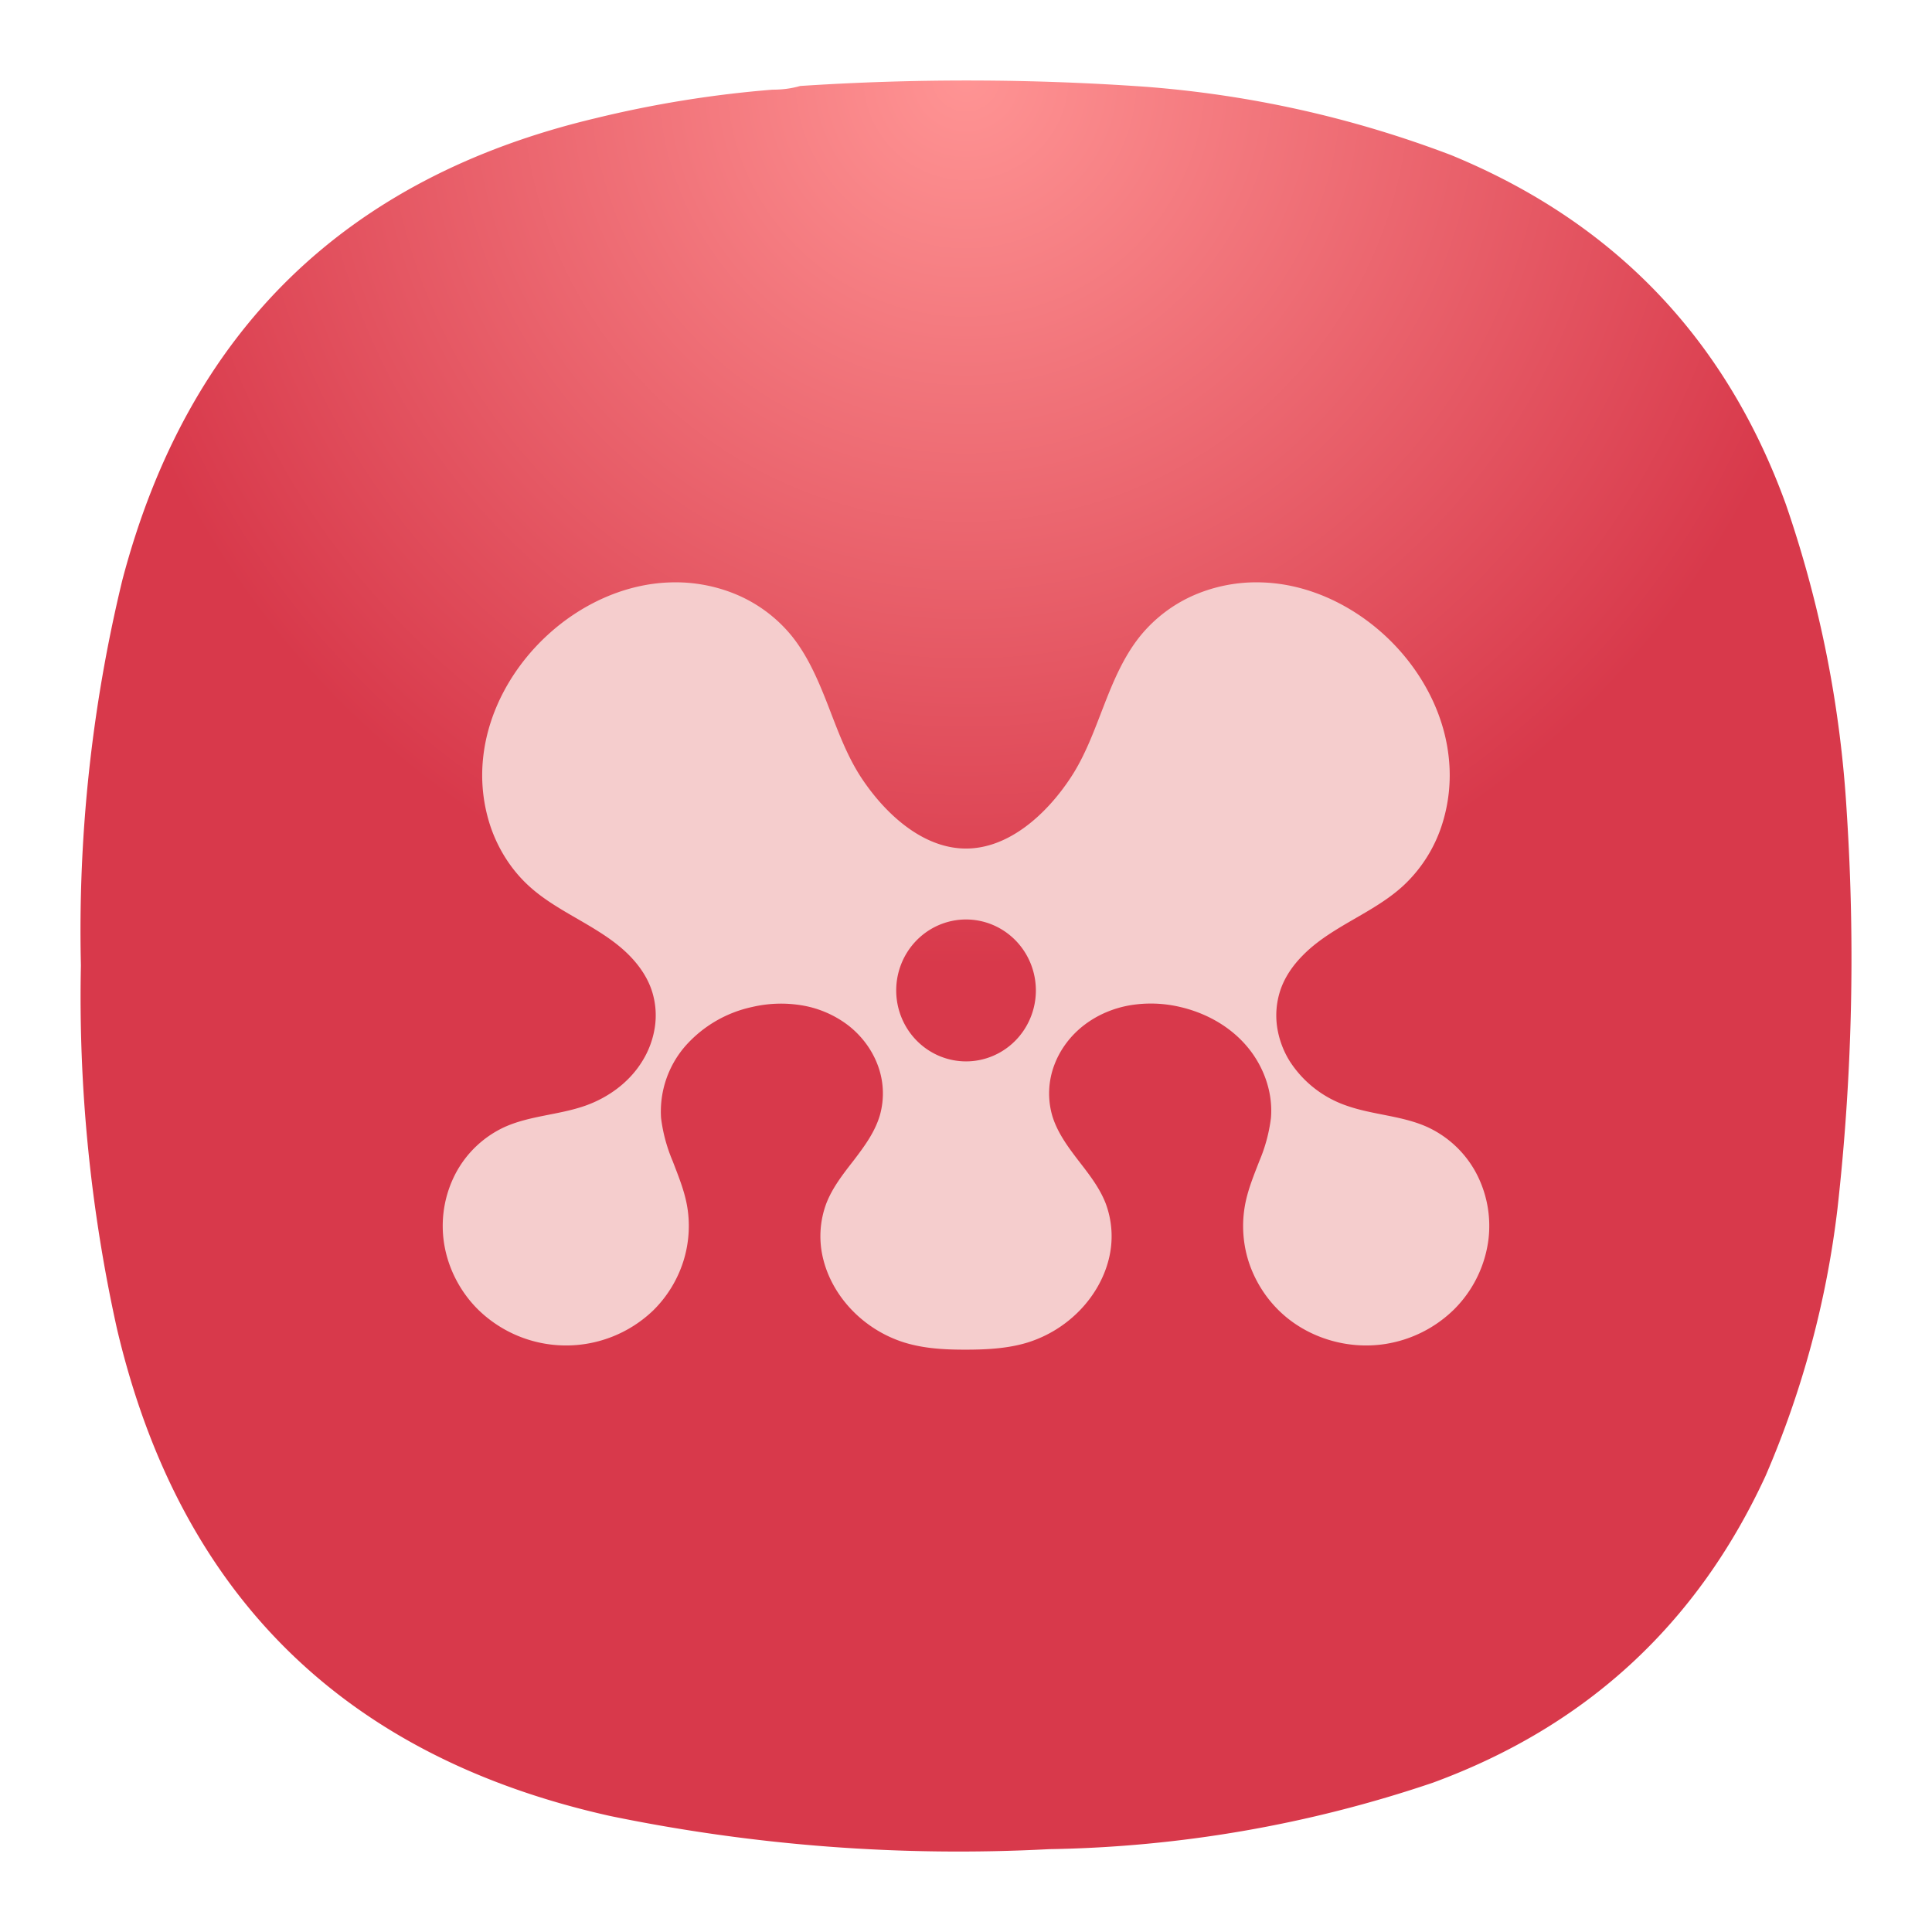 <svg xmlns="http://www.w3.org/2000/svg" width="24" height="24"><defs><radialGradient id="a" cx="0" cy="0" r="1" gradientTransform="matrix(0 11 -11 0 12 1)" gradientUnits="userSpaceOnUse"><stop offset="0" stop-color="#F08C85" style="stop-color:#ff9494;stop-opacity:1"/><stop offset="1" stop-color="#E84F43" style="stop-color:#d8394b;stop-opacity:1"/></radialGradient></defs><path fill="url(#a)" fill-rule="evenodd" d="M9.596 1.114c.12 0 .234-.014.344-.046a31.627 31.627 0 0 1 4.307.011c1.301.102 2.561.384 3.78.848 2.025.833 3.412 2.28 4.158 4.339.427 1.24.679 2.514.756 3.824a27.94 27.94 0 0 1-.115 4.923 11.88 11.88 0 0 1-.893 3.32c-.85 1.843-2.229 3.114-4.135 3.813a15.624 15.624 0 0 1-4.766.825 21.423 21.423 0 0 1-5.452-.412c-3.312-.738-5.354-2.757-6.128-6.057a19.047 19.047 0 0 1-.447-4.511 18.491 18.491 0 0 1 .515-4.786c.812-3.086 2.77-4.998 5.877-5.736a13.953 13.953 0 0 1 2.199-.355z" clip-rule="evenodd" style="fill:url(#a);stroke-width:1"/><path fill="#f5cdcd" d="M8.325 7.235c-.565.017-1.112.273-1.53.66-.426.394-.731.934-.793 1.515a2.014 2.014 0 0 0 .094.865c.095.276.256.53.469.726.251.232.565.378.854.56.144.09.284.19.403.312.12.123.22.268.274.43a.99.99 0 0 1 .039.455 1.112 1.112 0 0 1-.158.427c-.16.26-.42.449-.705.55-.331.117-.695.123-1.014.27a1.308 1.308 0 0 0-.596.568 1.406 1.406 0 0 0-.153.817c.038.329.193.641.425.873a1.563 1.563 0 0 0 2.18.016 1.49 1.49 0 0 0 .375-.611c.073-.231.088-.481.04-.72-.036-.18-.107-.352-.173-.525a1.99 1.99 0 0 1-.144-.534 1.239 1.239 0 0 1 .308-.902 1.54 1.54 0 0 1 .824-.478 1.577 1.577 0 0 1 .618-.02 1.3 1.3 0 0 1 .569.244c.166.127.298.3.372.497a.997.997 0 0 1 .028.621c-.06.208-.19.385-.32.556-.132.17-.268.341-.346.542a1.166 1.166 0 0 0-.036.702c.059.231.183.443.346.615.18.19.408.332.655.41.248.077.502.09.761.09.26 0 .53-.013.778-.09a1.546 1.546 0 0 0 .656-.41c.163-.172.287-.384.346-.614a1.166 1.166 0 0 0-.036-.703c-.078-.201-.215-.372-.346-.542-.13-.17-.26-.348-.32-.556a1 1 0 0 1 .028-.621c.074-.198.206-.37.372-.497s.364-.21.568-.245a1.577 1.577 0 0 1 .619.02c.314.072.611.233.824.479.213.245.336.576.308.902a2.001 2.001 0 0 1-.144.534c-.067.173-.138.345-.174.526a1.456 1.456 0 0 0 .04.72c.074.23.204.441.376.61.343.337.847.49 1.319.417a1.563 1.563 0 0 0 .861-.433 1.49 1.49 0 0 0 .425-.873 1.406 1.406 0 0 0-.153-.817 1.307 1.307 0 0 0-.597-.568c-.318-.147-.682-.153-1.013-.27a1.364 1.364 0 0 1-.705-.55 1.116 1.116 0 0 1-.158-.427.996.996 0 0 1 .039-.454c.054-.163.154-.308.274-.43.119-.123.258-.223.403-.314.288-.181.602-.327.854-.56a1.773 1.773 0 0 0 .468-.725 2.014 2.014 0 0 0 .094-.864c-.061-.582-.366-1.122-.792-1.516-.419-.387-.965-.643-1.53-.66a1.953 1.953 0 0 0-.83.153 1.777 1.777 0 0 0-.676.507c-.207.254-.337.563-.456.87-.12.307-.231.62-.412.894-.297.452-.766.882-1.301.882-.536 0-1.004-.43-1.302-.882-.18-.275-.292-.587-.411-.894-.12-.307-.25-.616-.456-.87a1.777 1.777 0 0 0-.677-.507 1.953 1.953 0 0 0-.829-.153ZM12 11.422a.868.882 0 0 1 .868.882.868.882 0 0 1-.868.881.868.882 0 0 1-.867-.881.868.882 0 0 1 .867-.882z" style="stroke-width:1"/></svg>